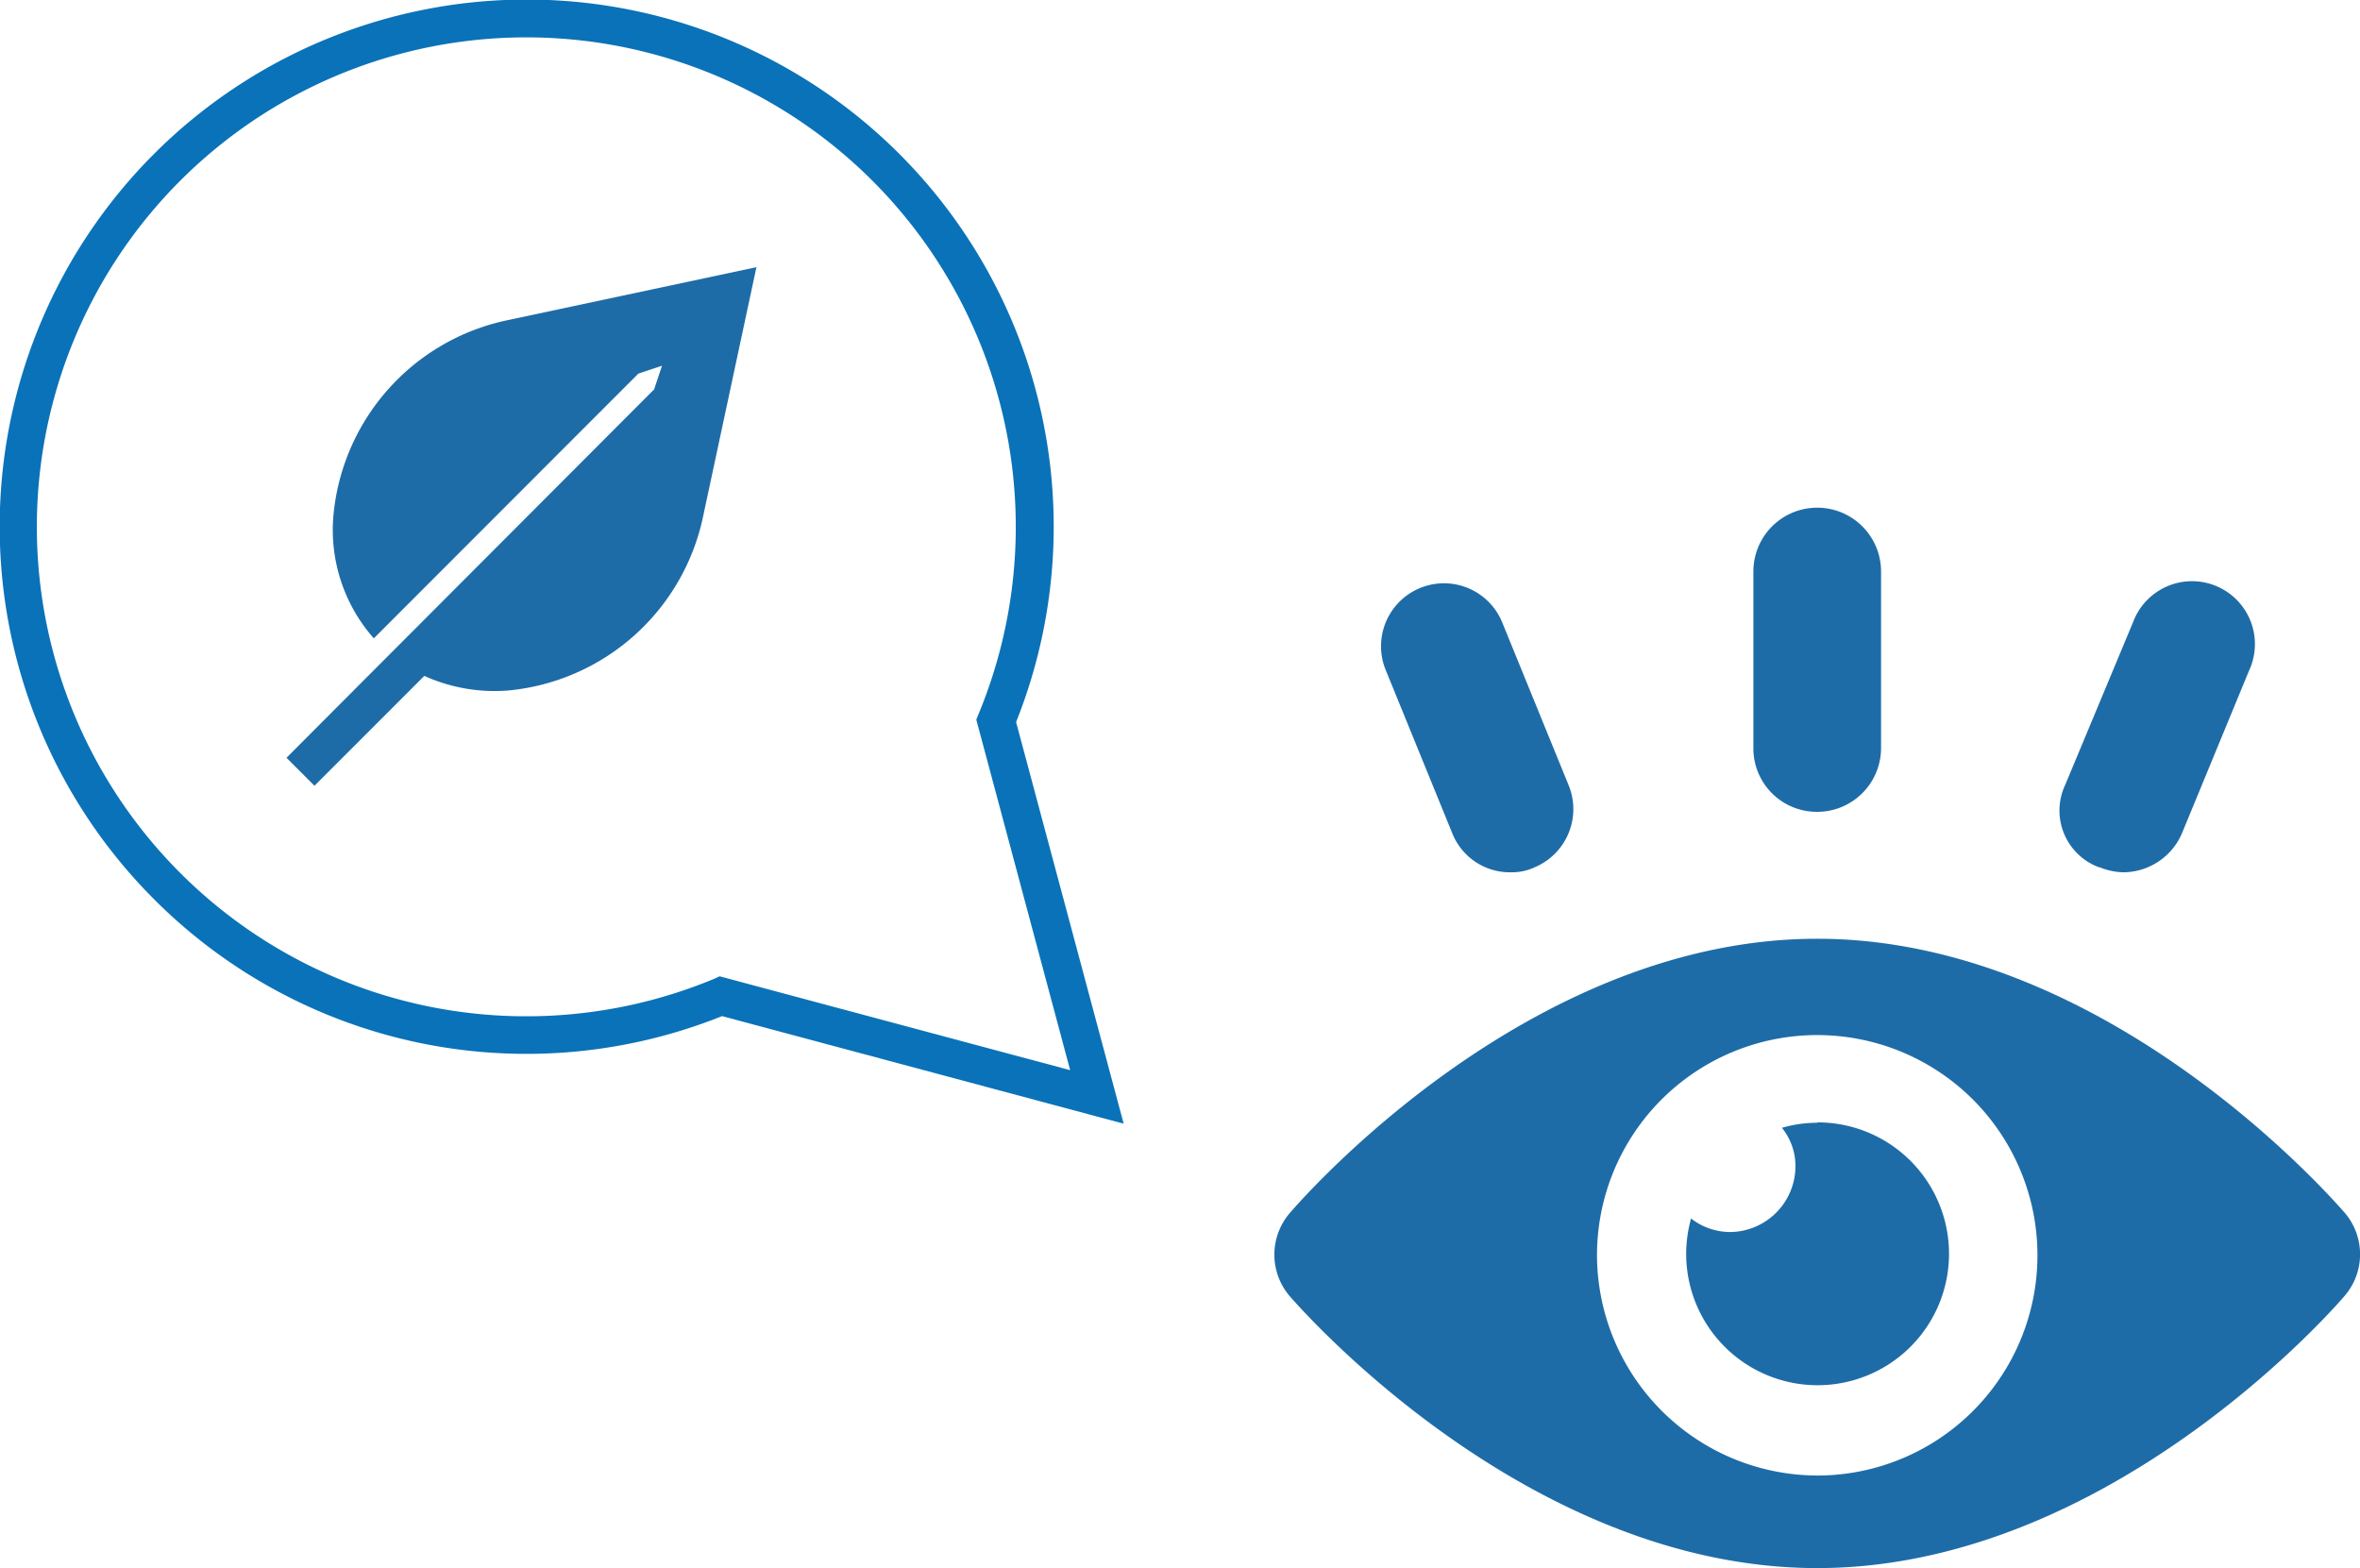 <svg viewBox="0 0 125.7 83.52" xmlns="http://www.w3.org/2000/svg"><g fill="#1e6ca7"><path d="m124.9 69a3.4 3.4 0 0 0 0-4.39c-.54-.61-12.63-14.61-28.11-14.61s-27.57 14-28.11 14.63a3.4 3.4 0 0 0 0 4.39c.54.62 12.62 14.5 28.11 14.5s27.57-13.88 28.11-14.52m-39.84-2.13a11.73 11.73 0 1 1 11.73 11.72 11.77 11.77 0 0 1 -11.73-11.72"/><path d="m96.79 59.8a6.78 6.78 0 0 0 -1.88.27 3.22 3.22 0 0 1 .72 2.06 3.51 3.51 0 0 1 -3.49 3.49 3.4 3.4 0 0 1 -2.07-.72 7.16 7.16 0 0 0 -.26 1.88 7 7 0 1 0 7-7"/><path d="m96.79 43.24a3.4 3.4 0 0 0 3.4-3.41v-9.39a3.4 3.4 0 1 0 -6.8 0v9.49a3.38 3.38 0 0 0 3.4 3.31"/><path d="m111.83 46.19a3.48 3.48 0 0 0 1.25.27 3.42 3.42 0 0 0 3.13-2.06l3.58-8.68a3.35 3.35 0 1 0 -6.17-2.6l-3.62 8.68a3.22 3.22 0 0 0 1.79 4.39"/><path d="m77.36 44.4a3.3 3.3 0 0 0 3.14 2.06 2.86 2.86 0 0 0 1.25-.27 3.36 3.36 0 0 0 1.79-4.39l-3.54-8.68a3.35 3.35 0 0 0 -6.18 2.6z"/><path d="m27 17.06a11.72 11.72 0 0 0 -9.24 10.39 8.72 8.72 0 0 0 2.15 6.55l14.09-14.1 1.26-.42-.42 1.26-16.23 16.26-3.35 3.36 1.49 1.49 5.85-5.85a9.11 9.11 0 0 0 4.44.78 11.73 11.73 0 0 0 10.4-9.23l2.85-13.32z"/></g><path d="m59.85 59.85-21.39-5.73a28 28 0 0 1 -30.25-6.22 28.07 28.07 0 1 1 45.91-9.44zm-21.52-7.85 18.67 5-5-18.67.13-.32a26.07 26.07 0 1 0 -14.13 14.14z" fill="#0a72b8"/></svg>